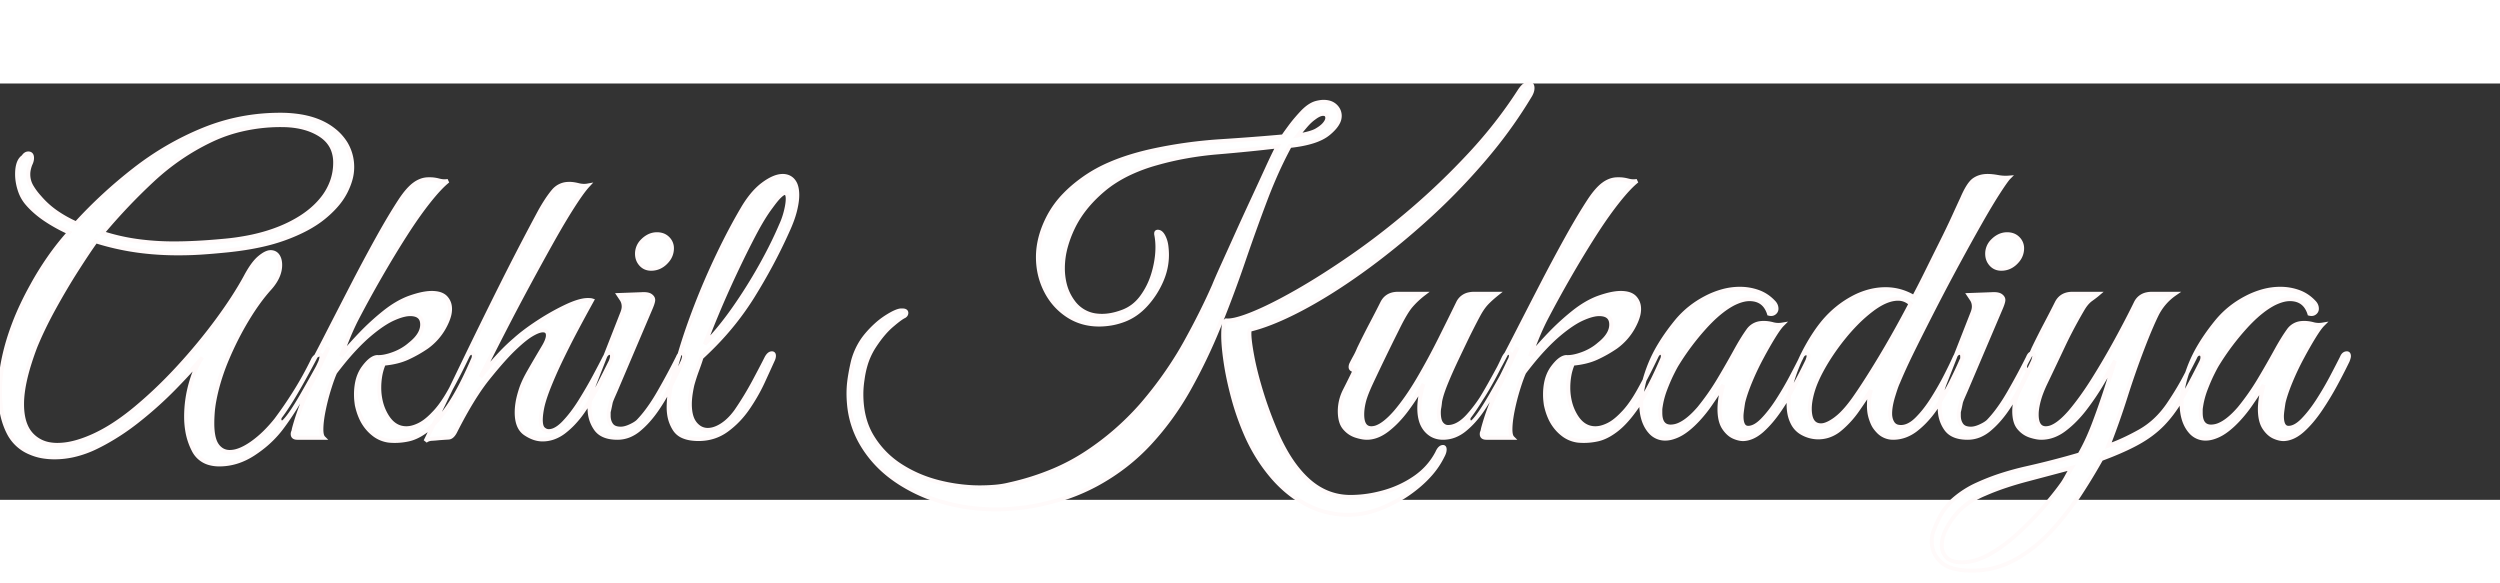 <svg width="300" height="70" viewBox="0 0 600.48 100" xmlns="http://www.w3.org/2000/svg"><rect x="0" y="0" width="600.48" height="100" fill="#333333" stroke="none"/><g id="svgGroup" stroke-linecap="round" fill-rule="evenodd" font-size="9pt" stroke="#fffafa00" stroke-width="0.25mm" fill="#ffffff" style="stroke:#fffafa00;stroke-width:0.25mm;fill:#ffffff"><path d="M 216.4 54.5 L 216.7 54.5 A 2.492 2.492 0 0 1 217.04 54.521 Q 217.418 54.574 217.579 54.756 A 0.5 0.5 0 0 1 217.7 55.1 Q 217.7 55.6 217.2 55.9 A 4.176 4.176 0 0 0 216.709 56.167 Q 215.92 56.657 214.584 57.781 A 50.985 50.985 0 0 0 214.15 58.15 Q 212.383 59.671 210.65 62.136 A 34.477 34.477 0 0 0 209.9 63.25 A 17.073 17.073 0 0 0 207.825 67.927 A 22.166 22.166 0 0 0 207.2 71 A 24.795 24.795 0 0 0 206.942 73.297 A 20.605 20.605 0 0 0 206.9 74.6 Q 206.9 80.6 209.5 84.85 Q 212.1 89.1 216.3 91.8 Q 220.5 94.5 225.5 95.75 A 41.12 41.12 0 0 0 233.493 96.956 A 37.336 37.336 0 0 0 235.3 97 Q 237.2 97 239 96.85 Q 240.8 96.7 242.4 96.3 A 61.314 61.314 0 0 0 253.071 92.932 A 49.101 49.101 0 0 0 261.15 88.6 A 65.12 65.12 0 0 0 273.981 77.469 A 60.879 60.879 0 0 0 274.9 76.4 A 91.761 91.761 0 0 0 283.17 64.924 A 82.254 82.254 0 0 0 284.75 62.2 Q 288.8 54.9 291.6 48.5 Q 292.2 47 293.65 43.8 A 4143.323 4143.323 0 0 0 294.995 40.828 Q 295.681 39.312 296.438 37.636 A 6969.322 6969.322 0 0 0 296.95 36.5 Q 298.8 32.4 300.75 28.2 Q 302.7 24 304.3 20.5 Q 305.619 17.615 306.53 15.818 A 52.58 52.58 0 0 1 306.9 15.1 Q 300.2 15.9 292.45 16.55 Q 284.7 17.2 277.7 19.2 A 40.911 40.911 0 0 0 271.421 21.508 Q 267.734 23.238 264.95 25.6 Q 260 29.8 257.65 34.8 A 26.989 26.989 0 0 0 256.044 39.08 A 19.556 19.556 0 0 0 255.3 44.3 A 15.863 15.863 0 0 0 255.745 48.15 A 11.885 11.885 0 0 0 257.8 52.5 A 8.003 8.003 0 0 0 263.63 55.749 A 10.851 10.851 0 0 0 264.7 55.8 Q 266.9 55.8 269.4 54.9 Q 272.3 53.9 274.2 51.35 A 17.999 17.999 0 0 0 276.928 45.954 A 20.463 20.463 0 0 0 277.05 45.55 A 23.884 23.884 0 0 0 277.864 41.61 A 19.978 19.978 0 0 0 278 39.3 Q 278 37.7 277.7 36.2 L 277.7 36 A 0.576 0.576 0 0 1 277.72 35.842 Q 277.771 35.664 277.952 35.617 A 0.589 0.589 0 0 1 278.1 35.6 A 1.114 1.114 0 0 1 278.806 35.864 Q 279.158 36.144 279.46 36.722 A 4.85 4.85 0 0 1 279.5 36.8 Q 280 37.8 280.15 38.95 Q 280.3 40.1 280.3 41.2 A 15.266 15.266 0 0 1 279.228 46.762 A 17.788 17.788 0 0 1 278.9 47.55 Q 277.5 50.7 275.2 53.2 Q 272.9 55.7 270 56.8 A 17.671 17.671 0 0 1 267.943 57.437 A 14.858 14.858 0 0 1 266.9 57.65 A 18.122 18.122 0 0 1 264.617 57.888 A 16.061 16.061 0 0 1 264 57.9 Q 259.7 57.9 256.35 55.65 Q 253 53.4 251.15 49.7 Q 249.3 46 249.3 41.7 Q 249.3 36.8 252 31.75 A 22.602 22.602 0 0 1 255.731 26.71 Q 257.577 24.801 259.997 23.048 A 39.588 39.588 0 0 1 260.7 22.55 A 34.301 34.301 0 0 1 266.647 19.305 Q 269.618 18.024 273.161 17.037 A 67.635 67.635 0 0 1 276.5 16.2 Q 284.7 14.4 293.2 13.85 A 691.833 691.833 0 0 0 300.255 13.359 Q 303.471 13.118 306.332 12.868 A 388.662 388.662 0 0 0 308.2 12.7 A 18.856 18.856 0 0 1 308.416 12.385 Q 308.873 11.728 309.85 10.4 A 34.423 34.423 0 0 1 311.569 8.256 A 41.894 41.894 0 0 1 312.75 6.95 A 11.495 11.495 0 0 1 313.878 5.895 Q 314.498 5.394 315.11 5.073 A 5.363 5.363 0 0 1 316 4.7 A 10.255 10.255 0 0 1 316.783 4.517 Q 317.167 4.444 317.506 4.417 A 4.87 4.87 0 0 1 317.9 4.4 A 5.232 5.232 0 0 1 319.097 4.529 A 3.508 3.508 0 0 1 320.75 5.4 Q 321.8 6.4 321.8 7.8 A 3.479 3.479 0 0 1 321.397 9.368 Q 320.836 10.485 319.495 11.672 A 15.026 15.026 0 0 1 319.05 12.05 Q 316.3 14.3 309.8 15 A 98.219 98.219 0 0 0 305.995 22.864 A 119.403 119.403 0 0 0 303.9 28.05 A 495.058 495.058 0 0 0 299.213 41.022 A 548.744 548.744 0 0 0 298.55 42.95 Q 295.9 50.7 292.75 58.45 Q 289.6 66.2 285.6 73.35 Q 281.6 80.5 276.15 86.4 Q 270.7 92.3 263.35 96.3 A 47.491 47.491 0 0 1 253.382 100.285 A 60.984 60.984 0 0 1 246.3 101.8 A 103.575 103.575 0 0 1 242.814 102.149 A 110.977 110.977 0 0 1 242.8 102.15 A 42.64 42.64 0 0 1 239.727 102.298 A 38.964 38.964 0 0 1 239.3 102.3 Q 232.5 102.3 226.15 100.45 A 38.113 38.113 0 0 1 216.36 96.082 A 35.397 35.397 0 0 1 214.75 95 Q 209.7 91.4 206.75 86.2 A 22.77 22.77 0 0 1 203.904 76.826 A 27.892 27.892 0 0 1 203.8 74.4 A 23.833 23.833 0 0 1 203.969 71.616 A 27.422 27.422 0 0 1 204.1 70.65 Q 204.4 68.7 204.9 66.6 A 16.739 16.739 0 0 1 206.983 61.916 A 15.367 15.367 0 0 1 208.15 60.35 A 25.035 25.035 0 0 1 210.401 58.008 A 18.585 18.585 0 0 1 212.8 56.15 Q 215.2 54.6 216.4 54.5 Z M 50.26 91.18 A 8.706 8.706 0 0 0 52.7 91.5 Q 57 91.5 60.95 88.9 A 30.228 30.228 0 0 0 62.671 87.681 A 25.528 25.528 0 0 0 67.5 82.9 A 58.202 58.202 0 0 0 68.502 81.54 A 67.194 67.194 0 0 0 71.2 77.45 A 130.119 130.119 0 0 0 72.081 75.985 A 114.739 114.739 0 0 0 74.5 71.7 Q 76 68.9 76.9 66.9 Q 77.117 66.322 77.177 65.953 A 1.59 1.59 0 0 0 77.2 65.7 A 1.292 1.292 0 0 0 77.197 65.617 Q 77.173 65.237 76.916 65.137 A 0.589 0.589 0 0 0 76.7 65.1 A 0.36 0.36 0 0 0 76.618 65.111 Q 76.403 65.162 75.95 65.45 A 2.035 2.035 0 0 0 75.422 65.94 A 2.63 2.63 0 0 0 75.1 66.5 Q 73.2 70.4 70.95 74 A 105.658 105.658 0 0 1 70.668 74.449 A 96.535 96.535 0 0 1 66.3 80.8 A 33.525 33.525 0 0 1 63.631 83.774 A 24.66 24.66 0 0 1 60.5 86.4 Q 58.648 87.696 57.064 88.192 A 6.243 6.243 0 0 1 55.2 88.5 Q 54.068 88.5 53.202 87.932 A 4.017 4.017 0 0 1 52.15 86.9 A 4.107 4.107 0 0 1 51.816 86.343 Q 51.257 85.229 51.081 83.418 A 18.858 18.858 0 0 1 51 81.6 Q 51 80.5 51.1 79.1 Q 51.2 77.7 51.5 76.1 A 43.54 43.54 0 0 1 52.18 73.081 A 50.792 50.792 0 0 1 54.5 66.3 Q 56.6 61.3 59.3 56.8 A 66.918 66.918 0 0 1 59.643 56.235 Q 60.846 54.275 62.068 52.591 A 40.921 40.921 0 0 1 64.8 49.2 A 13.983 13.983 0 0 0 65.352 48.544 Q 67.3 46.072 67.3 43.6 A 6.064 6.064 0 0 0 67.29 43.254 Q 67.224 42.092 66.7 41.35 A 1.916 1.916 0 0 0 65.769 40.625 A 2.267 2.267 0 0 0 65 40.5 Q 64.175 40.5 63.069 41.26 A 9.807 9.807 0 0 0 62.3 41.85 Q 61.175 42.799 60.001 44.663 A 27.215 27.215 0 0 0 59 46.4 Q 56.4 51.2 52.2 56.9 Q 48 62.6 42.95 68.1 A 117.289 117.289 0 0 1 41.047 70.124 A 103.672 103.672 0 0 1 32.6 78 A 65.008 65.008 0 0 1 31.549 78.855 Q 29.28 80.66 27.096 82.054 A 37.294 37.294 0 0 1 22.45 84.6 Q 19.646 85.872 17.193 86.409 A 15.899 15.899 0 0 1 13.8 86.8 A 10.866 10.866 0 0 1 12.115 86.674 A 7.621 7.621 0 0 1 7.6 84.35 A 7.315 7.315 0 0 1 6.279 82.351 Q 5.3 80.197 5.3 77 Q 5.3 74.3 6.1 70.85 Q 6.525 69.017 7.176 66.973 A 71.793 71.793 0 0 1 8.5 63.2 A 78.387 78.387 0 0 1 10.247 59.255 A 100.143 100.143 0 0 1 13 53.9 Q 15.7 49 18.45 44.7 Q 21.2 40.4 23 37.9 Q 27.8 39.4 32.65 40.1 Q 37.5 40.8 42.7 40.8 A 97.357 97.357 0 0 0 44.751 40.779 A 80 80 0 0 0 47.95 40.65 A 112.554 112.554 0 0 0 48.278 40.63 Q 50.606 40.48 53.5 40.2 A 87.824 87.824 0 0 0 57.277 39.777 Q 60.308 39.369 62.945 38.774 A 44.262 44.262 0 0 0 68.25 37.25 Q 74.2 35.1 77.8 32.15 A 28.664 28.664 0 0 0 78.721 31.363 Q 80.05 30.177 81.061 28.959 A 15.707 15.707 0 0 0 83 26.05 Q 83.813 24.451 84.212 22.967 A 10.622 10.622 0 0 0 84.6 20.2 A 11 11 0 0 0 83.063 14.41 A 12.241 12.241 0 0 0 80 11.05 Q 76.909 8.665 72.239 7.882 A 29.928 29.928 0 0 0 67.3 7.5 Q 57.6 7.5 48.8 11.1 Q 40 14.7 32.35 20.65 Q 24.7 26.6 18.3 33.6 A 29.201 29.201 0 0 1 13.824 31.14 A 20.972 20.972 0 0 1 9.5 27.3 Q 8.4 26.1 7.6 24.75 Q 6.8 23.4 6.8 21.8 A 4.935 4.935 0 0 1 6.802 21.645 Q 6.82 21.096 6.958 20.499 A 8.283 8.283 0 0 1 7.3 19.4 A 4.969 4.969 0 0 0 7.348 19.301 Q 7.507 18.966 7.594 18.649 A 2.825 2.825 0 0 0 7.7 17.9 Q 7.7 17.074 7.192 16.868 A 1.04 1.04 0 0 0 6.8 16.8 Q 6.1 16.8 5.6 17.6 A 2.5 2.5 0 0 0 5.131 18.006 Q 4.1 19.147 4.1 21.8 A 11.174 11.174 0 0 0 4.171 23.05 A 12.933 12.933 0 0 0 4.7 25.5 A 10.691 10.691 0 0 0 4.86 25.969 A 9.162 9.162 0 0 0 6.5 28.8 A 19.437 19.437 0 0 0 8.028 30.387 A 23.398 23.398 0 0 0 10.9 32.65 A 35.314 35.314 0 0 0 12.061 33.399 A 39.791 39.791 0 0 0 16.6 35.8 Q 14 38.7 11.75 41.95 Q 9.5 45.2 7.7 48.5 A 75.545 75.545 0 0 0 5.306 53.146 A 61.817 61.817 0 0 0 1.95 61.85 Q 0 68.4 0 74.1 A 31.567 31.567 0 0 0 0.007 74.748 Q 0.053 76.997 0.422 78.968 A 18.248 18.248 0 0 0 1.8 83.35 A 13.014 13.014 0 0 0 1.973 83.706 A 10.078 10.078 0 0 0 7.3 88.7 Q 8.7 89.3 10.15 89.55 Q 11.6 89.8 13.1 89.8 A 20.764 20.764 0 0 0 17.809 89.251 A 25.198 25.198 0 0 0 23.2 87.3 A 50.444 50.444 0 0 0 25.102 86.317 A 56.035 56.035 0 0 0 33.1 81 A 101.067 101.067 0 0 0 34.288 80.046 A 91.202 91.202 0 0 0 41.9 73.1 Q 44.4 70.538 46.392 68.327 A 103.412 103.412 0 0 0 48.6 65.8 A 11.734 11.734 0 0 0 47.576 67.426 Q 46.614 69.244 45.85 71.9 Q 44.7 75.9 44.7 80 A 20.562 20.562 0 0 0 44.953 83.289 A 15.615 15.615 0 0 0 46.5 88.05 A 5.997 5.997 0 0 0 50.26 91.18 Z M 497.8 50.5 L 504 50.5 A 18.479 18.479 0 0 1 503.426 50.971 Q 502.906 51.381 502.25 51.85 Q 501.385 52.468 500.621 53.596 A 10.92 10.92 0 0 0 500.3 54.1 A 118.699 118.699 0 0 0 497.198 59.714 A 98.021 98.021 0 0 0 495.6 62.95 Q 493.6 67.2 491.3 72 A 29.965 29.965 0 0 0 490.452 73.936 Q 489.981 75.131 489.7 76.2 A 18.121 18.121 0 0 0 489.395 77.555 Q 489.2 78.625 489.2 79.5 Q 489.2 82.8 491.4 82.8 A 3.909 3.909 0 0 0 492.998 82.419 Q 494.348 81.813 495.946 80.239 A 24.145 24.145 0 0 0 497.2 78.9 Q 500 75.6 502.85 71.05 Q 505.7 66.5 508.35 61.65 Q 511 56.8 513 52.7 A 3.731 3.731 0 0 1 515.643 50.629 A 5.769 5.769 0 0 1 516.9 50.5 L 522.4 50.5 Q 519.5 52.5 517.95 55.7 A 69.574 69.574 0 0 0 516.791 58.233 Q 516.254 59.465 515.681 60.882 A 155.004 155.004 0 0 0 514.5 63.9 Q 512.4 69.4 510.55 75.25 Q 508.7 81.1 506.4 87 Q 509.104 86.099 512.378 84.392 A 65.418 65.418 0 0 0 513.85 83.6 Q 518 81.3 520.9 77 A 74.635 74.635 0 0 0 523.402 73.051 A 60.137 60.137 0 0 0 524.85 70.45 Q 526.369 67.549 527.083 66.133 A 84.633 84.633 0 0 0 527.2 65.9 Q 527.6 64.9 528.3 64.9 Q 529 64.9 529 65.8 A 1.97 1.97 0 0 1 528.934 66.291 Q 528.859 66.581 528.7 66.9 A 231.374 231.374 0 0 1 526.827 70.568 Q 525.892 72.358 525.041 73.896 A 111.084 111.084 0 0 1 524.05 75.65 A 34.719 34.719 0 0 1 521.617 79.328 A 27.807 27.807 0 0 1 519.55 81.75 Q 517.1 84.3 513.6 86.25 Q 510.954 87.724 507.223 89.227 A 96.27 96.27 0 0 1 504.7 90.2 A 137.31 137.31 0 0 1 501.446 95.712 A 164.655 164.655 0 0 1 499.25 99.15 Q 496.2 103.8 492.35 107.85 Q 488.5 111.9 483.85 114.45 A 20.89 20.89 0 0 1 473.949 116.998 A 24.405 24.405 0 0 1 473.6 117 A 20.856 20.856 0 0 1 471.049 116.856 Q 468.308 116.517 466.73 115.383 A 5.371 5.371 0 0 1 466.2 114.95 Q 464 112.9 464 110.1 Q 464 108.6 464.4 107.5 A 20.945 20.945 0 0 1 464.689 106.754 Q 465.05 105.869 465.6 104.7 Q 467 101.8 469.5 99.7 Q 472 97.6 474.9 96.3 A 53.089 53.089 0 0 1 481.209 93.885 A 69.075 69.075 0 0 1 486.75 92.4 A 207.852 207.852 0 0 0 496.416 89.981 A 187.281 187.281 0 0 0 499.5 89.1 A 45.839 45.839 0 0 0 501.529 85.117 A 59.727 59.727 0 0 0 503 81.55 A 180.091 180.091 0 0 0 505.57 74.266 A 163.18 163.18 0 0 0 505.9 73.25 A 956.938 956.938 0 0 0 506.519 71.316 Q 507.4 68.55 508 66.6 Q 507.175 68.113 506.043 70.074 A 288.876 288.876 0 0 1 504.95 71.95 Q 503.1 75.1 500.8 78.1 A 28.289 28.289 0 0 1 497.945 81.31 A 23.314 23.314 0 0 1 495.85 83.1 A 10.487 10.487 0 0 1 493.397 84.502 A 8.346 8.346 0 0 1 490.3 85.1 A 6.097 6.097 0 0 1 489.412 85.03 Q 488.966 84.964 488.464 84.836 A 13.531 13.531 0 0 1 487.65 84.6 A 5.773 5.773 0 0 1 485.253 83.084 A 7.056 7.056 0 0 1 484.95 82.75 A 4.242 4.242 0 0 1 484.184 81.371 Q 483.968 80.747 483.874 79.98 A 10.473 10.473 0 0 1 483.8 78.7 A 10.947 10.947 0 0 1 484.973 73.803 A 12.71 12.71 0 0 1 485.05 73.65 Q 486.3 71.2 487.4 68.9 A 1.048 1.048 0 0 1 487.108 68.856 Q 486.936 68.806 486.75 68.7 Q 486.4 68.5 486.4 68.1 A 1.703 1.703 0 0 1 486.517 67.488 A 2.091 2.091 0 0 1 486.6 67.3 Q 487 66.5 487.5 65.6 Q 488 64.7 488.4 63.7 Q 489.9 60.6 491.4 57.75 A 345.039 345.039 0 0 0 492.636 55.381 Q 493.195 54.299 493.683 53.332 A 192.341 192.341 0 0 0 494 52.7 Q 494.931 50.839 497.006 50.552 A 5.802 5.802 0 0 1 497.8 50.5 Z M 77.7 85.1 L 71.4 85.1 Q 70.414 85.1 70.312 84.377 A 1.265 1.265 0 0 1 70.3 84.2 A 1.494 1.494 0 0 1 70.314 83.989 Q 70.338 83.825 70.4 83.7 A 0.955 0.955 0 0 0 70.448 83.58 Q 70.517 83.377 70.585 82.986 A 10.47 10.47 0 0 0 70.6 82.9 Q 72 77.7 74.3 73.1 A 260.528 260.528 0 0 0 77.75 65.919 A 295.339 295.339 0 0 0 78.9 63.4 A 575.345 575.345 0 0 1 75.962 68.791 Q 74.605 71.247 73.364 73.427 A 330.083 330.083 0 0 1 72.55 74.85 Q 69.873 79.499 68.387 81.017 A 5.833 5.833 0 0 1 68.2 81.2 A 0.675 0.675 0 0 1 67.719 81.4 A 0.886 0.886 0 0 1 67.7 81.4 A 0.489 0.489 0 0 1 67.277 81.177 Q 67.219 81.094 67.177 80.98 A 1.291 1.291 0 0 1 67.15 80.9 A 0.945 0.945 0 0 1 67.109 80.627 Q 67.109 80.264 67.4 79.9 Q 69.5 77.1 72.25 72.2 Q 75 67.3 78.1 61.25 Q 81.2 55.2 84.4 49 Q 87.6 42.8 90.65 37.3 Q 92.985 33.089 94.998 29.875 A 99.242 99.242 0 0 1 96.2 28 Q 97.958 25.364 99.525 24.205 A 6.933 6.933 0 0 1 99.6 24.15 A 6.513 6.513 0 0 1 101.058 23.349 A 5.089 5.089 0 0 1 102.9 23 L 103.4 23 A 6.492 6.492 0 0 1 104.235 23.058 Q 104.803 23.131 105.45 23.3 A 5.607 5.607 0 0 0 106.291 23.455 Q 106.975 23.525 107.6 23.4 Q 105.7 24.9 103 28.3 Q 100.68 31.222 98.138 35.104 A 132.718 132.718 0 0 0 97.3 36.4 Q 94.3 41.1 91.25 46.4 Q 88.2 51.7 85.5 56.9 A 60.532 60.532 0 0 0 83.827 60.553 A 66.375 66.375 0 0 0 83.6 61.1 Q 82.7 63.3 81.9 65.5 A 75.305 75.305 0 0 1 84.605 62.342 A 94.466 94.466 0 0 1 86.7 60.1 Q 89.4 57.3 92.35 54.95 Q 95.3 52.6 98.2 51.5 A 26.906 26.906 0 0 1 100.155 50.867 Q 102.188 50.3 103.7 50.3 A 7.638 7.638 0 0 1 104.895 50.387 Q 106.295 50.61 107.05 51.4 A 3.758 3.758 0 0 1 108.073 53.671 A 5.073 5.073 0 0 1 108.1 54.2 A 6.114 6.114 0 0 1 107.898 55.697 Q 107.549 57.073 106.6 58.75 A 14.332 14.332 0 0 1 102.661 63.181 A 16.428 16.428 0 0 1 102.5 63.3 Q 100.3 64.8 97.9 65.9 Q 95.5 67 92.2 67.3 Q 91.6 68.7 91.35 70.15 Q 91.1 71.6 91.1 73 A 14.304 14.304 0 0 0 91.579 76.77 A 11.863 11.863 0 0 0 92.9 79.85 Q 94.7 82.8 97.6 82.8 A 5.729 5.729 0 0 0 99.015 82.613 Q 99.799 82.413 100.65 82 A 8.994 8.994 0 0 0 102.015 81.169 Q 103.031 80.428 104.1 79.3 Q 105.553 77.847 107.033 75.497 A 39.495 39.495 0 0 0 108.15 73.6 Q 110.2 69.9 112.3 65.5 A 2.755 2.755 0 0 1 112.486 65.179 Q 112.723 64.832 112.991 64.737 A 0.617 0.617 0 0 1 113.2 64.7 A 0.63 0.63 0 0 1 113.476 64.757 Q 113.8 64.913 113.8 65.5 A 1.396 1.396 0 0 1 113.765 65.799 Q 113.697 66.106 113.5 66.5 Q 111.552 71.002 109.716 74.262 A 43.53 43.53 0 0 1 107.95 77.15 A 39.18 39.18 0 0 1 106.152 79.63 Q 105.252 80.767 104.376 81.661 A 16.732 16.732 0 0 1 102.85 83.05 A 15.698 15.698 0 0 1 101.034 84.309 Q 99.982 84.927 98.959 85.265 A 8.479 8.479 0 0 1 98.1 85.5 A 15.427 15.427 0 0 1 94.814 85.857 A 15.164 15.164 0 0 1 93.5 85.8 A 7.399 7.399 0 0 1 89.688 84.198 A 9.938 9.938 0 0 1 88.65 83.25 A 10.524 10.524 0 0 1 86.658 80.229 Q 86.088 78.948 85.745 77.407 A 18.149 18.149 0 0 1 85.7 77.2 A 30.477 30.477 0 0 1 85.622 76.616 Q 85.589 76.349 85.565 76.108 A 17.851 17.851 0 0 1 85.55 75.95 A 11.515 11.515 0 0 1 85.514 75.402 Q 85.502 75.113 85.5 74.793 A 19.192 19.192 0 0 1 85.5 74.7 A 14.494 14.494 0 0 1 85.732 72.025 Q 86.147 69.82 87.3 68.25 A 12.557 12.557 0 0 1 88.127 67.231 Q 89.452 65.777 90.6 65.7 A 5.525 5.525 0 0 0 90.945 65.711 Q 92.033 65.711 93.416 65.309 A 15.963 15.963 0 0 0 94.5 64.95 A 12.956 12.956 0 0 0 97.555 63.351 A 11.719 11.719 0 0 0 98.5 62.6 A 11.464 11.464 0 0 0 99.836 61.371 Q 101.4 59.663 101.4 57.9 Q 101.4 55.4 98.5 55.4 A 6.148 6.148 0 0 0 97.307 55.529 Q 96.145 55.76 94.663 56.406 A 21.359 21.359 0 0 0 94.45 56.5 A 16.119 16.119 0 0 0 92.677 57.446 Q 91.789 57.987 90.819 58.701 A 39.055 39.055 0 0 0 88.8 60.3 Q 85.523 63.086 82.044 67.416 A 82.376 82.376 0 0 0 80.5 69.4 Q 79.9 70.7 79.1 73.25 Q 78.3 75.8 77.75 78.5 A 33.198 33.198 0 0 0 77.416 80.408 Q 77.288 81.3 77.236 82.082 A 15.373 15.373 0 0 0 77.2 83.1 A 7.062 7.062 0 0 0 77.227 83.748 Q 77.317 84.717 77.7 85.1 Z M 363.3 85.1 L 357 85.1 Q 356.014 85.1 355.912 84.377 A 1.265 1.265 0 0 1 355.9 84.2 A 1.494 1.494 0 0 1 355.914 83.989 Q 355.938 83.825 356 83.7 A 0.955 0.955 0 0 0 356.048 83.58 Q 356.117 83.377 356.185 82.986 A 10.47 10.47 0 0 0 356.2 82.9 Q 357.6 77.7 359.9 73.1 A 260.528 260.528 0 0 0 363.35 65.919 A 295.339 295.339 0 0 0 364.5 63.4 A 575.345 575.345 0 0 1 361.562 68.791 Q 360.205 71.247 358.964 73.427 A 330.083 330.083 0 0 1 358.15 74.85 Q 355.473 79.499 353.987 81.017 A 5.833 5.833 0 0 1 353.8 81.2 A 0.675 0.675 0 0 1 353.319 81.4 A 0.886 0.886 0 0 1 353.3 81.4 A 0.489 0.489 0 0 1 352.877 81.177 Q 352.819 81.094 352.777 80.98 A 1.291 1.291 0 0 1 352.75 80.9 A 0.945 0.945 0 0 1 352.709 80.627 Q 352.709 80.264 353 79.9 Q 355.1 77.1 357.85 72.2 Q 360.6 67.3 363.7 61.25 Q 366.8 55.2 370 49 Q 373.2 42.8 376.25 37.3 Q 378.585 33.089 380.598 29.875 A 99.242 99.242 0 0 1 381.8 28 Q 383.558 25.364 385.125 24.205 A 6.933 6.933 0 0 1 385.2 24.15 A 6.513 6.513 0 0 1 386.658 23.349 A 5.089 5.089 0 0 1 388.5 23 L 389 23 A 6.492 6.492 0 0 1 389.835 23.058 Q 390.403 23.131 391.05 23.3 A 5.607 5.607 0 0 0 391.891 23.455 Q 392.575 23.525 393.2 23.4 Q 391.3 24.9 388.6 28.3 Q 386.28 31.222 383.738 35.104 A 132.718 132.718 0 0 0 382.9 36.4 Q 379.9 41.1 376.85 46.4 Q 373.8 51.7 371.1 56.9 A 60.532 60.532 0 0 0 369.427 60.553 A 66.375 66.375 0 0 0 369.2 61.1 Q 368.3 63.3 367.5 65.5 A 75.305 75.305 0 0 1 370.205 62.342 A 94.466 94.466 0 0 1 372.3 60.1 Q 375 57.3 377.95 54.95 Q 380.9 52.6 383.8 51.5 A 26.906 26.906 0 0 1 385.755 50.867 Q 387.788 50.3 389.3 50.3 A 7.638 7.638 0 0 1 390.495 50.387 Q 391.895 50.61 392.65 51.4 A 3.758 3.758 0 0 1 393.673 53.671 A 5.073 5.073 0 0 1 393.7 54.2 A 6.114 6.114 0 0 1 393.498 55.697 Q 393.149 57.073 392.2 58.75 A 14.332 14.332 0 0 1 388.261 63.181 A 16.428 16.428 0 0 1 388.1 63.3 Q 385.9 64.8 383.5 65.9 Q 381.1 67 377.8 67.3 Q 377.2 68.7 376.95 70.15 Q 376.7 71.6 376.7 73 A 14.304 14.304 0 0 0 377.179 76.77 A 11.863 11.863 0 0 0 378.5 79.85 Q 380.3 82.8 383.2 82.8 A 5.729 5.729 0 0 0 384.615 82.613 Q 385.399 82.413 386.25 82 A 8.994 8.994 0 0 0 387.615 81.169 Q 388.631 80.428 389.7 79.3 Q 391.153 77.847 392.633 75.497 A 39.495 39.495 0 0 0 393.75 73.6 Q 395.8 69.9 397.9 65.5 A 2.755 2.755 0 0 1 398.086 65.179 Q 398.323 64.832 398.591 64.737 A 0.617 0.617 0 0 1 398.8 64.7 A 0.63 0.63 0 0 1 399.076 64.757 Q 399.4 64.913 399.4 65.5 A 1.396 1.396 0 0 1 399.365 65.799 Q 399.297 66.106 399.1 66.5 Q 397.152 71.002 395.316 74.262 A 43.53 43.53 0 0 1 393.55 77.15 A 39.18 39.18 0 0 1 391.752 79.63 Q 390.852 80.767 389.976 81.661 A 16.732 16.732 0 0 1 388.45 83.05 A 15.698 15.698 0 0 1 386.634 84.309 Q 385.582 84.927 384.559 85.265 A 8.479 8.479 0 0 1 383.7 85.5 A 15.427 15.427 0 0 1 380.414 85.857 A 15.164 15.164 0 0 1 379.1 85.8 A 7.399 7.399 0 0 1 375.288 84.198 A 9.938 9.938 0 0 1 374.25 83.25 A 10.524 10.524 0 0 1 372.258 80.229 Q 371.688 78.948 371.345 77.407 A 18.149 18.149 0 0 1 371.3 77.2 A 30.477 30.477 0 0 1 371.222 76.616 Q 371.189 76.349 371.165 76.108 A 17.851 17.851 0 0 1 371.15 75.95 A 11.515 11.515 0 0 1 371.114 75.402 Q 371.102 75.113 371.1 74.793 A 19.192 19.192 0 0 1 371.1 74.7 A 14.494 14.494 0 0 1 371.332 72.025 Q 371.747 69.82 372.9 68.25 A 12.557 12.557 0 0 1 373.727 67.231 Q 375.052 65.777 376.2 65.7 A 5.525 5.525 0 0 0 376.545 65.711 Q 377.633 65.711 379.016 65.309 A 15.963 15.963 0 0 0 380.1 64.95 A 12.956 12.956 0 0 0 383.155 63.351 A 11.719 11.719 0 0 0 384.1 62.6 A 11.464 11.464 0 0 0 385.436 61.371 Q 387 59.663 387 57.9 Q 387 55.4 384.1 55.4 A 6.148 6.148 0 0 0 382.907 55.529 Q 381.745 55.76 380.263 56.406 A 21.359 21.359 0 0 0 380.05 56.5 A 16.119 16.119 0 0 0 378.277 57.446 Q 377.389 57.987 376.419 58.701 A 39.055 39.055 0 0 0 374.4 60.3 Q 371.123 63.086 367.644 67.416 A 82.376 82.376 0 0 0 366.1 69.4 Q 365.5 70.7 364.7 73.25 Q 363.9 75.8 363.35 78.5 A 33.198 33.198 0 0 0 363.016 80.408 Q 362.888 81.3 362.836 82.082 A 15.373 15.373 0 0 0 362.8 83.1 A 7.062 7.062 0 0 0 362.827 83.748 Q 362.917 84.717 363.3 85.1 Z M 323.9 103.6 Q 318.4 103.6 313.75 101.1 Q 309.1 98.6 305.5 94.35 Q 301.9 90.1 299.5 84.8 Q 297.5 80.3 296.25 75.7 A 84.521 84.521 0 0 1 295.049 70.715 A 66.017 66.017 0 0 1 294.4 67.1 Q 293.997 64.413 293.865 62.357 A 29.059 29.059 0 0 1 293.8 60.5 Q 293.8 58.017 294.222 57.22 A 0.764 0.764 0 0 1 294.5 56.9 A 3.773 3.773 0 0 0 294.839 56.92 Q 296.317 56.942 299.04 55.987 A 41.217 41.217 0 0 0 300.85 55.3 A 62.995 62.995 0 0 0 304.427 53.711 Q 306.016 52.949 307.772 52.022 A 134.315 134.315 0 0 0 311.45 50 Q 317.6 46.5 324.75 41.55 A 172.785 172.785 0 0 0 335.531 33.422 A 198.596 198.596 0 0 0 339.15 30.4 Q 346.4 24.2 353.1 17 Q 359.8 9.8 364.9 1.9 A 8.378 8.378 0 0 1 365.439 1.137 Q 366.349 0 367.2 0 A 1.04 1.04 0 0 1 367.592 0.068 Q 368.1 0.274 368.1 1.1 A 2.776 2.776 0 0 1 367.971 1.911 Q 367.864 2.26 367.67 2.634 A 6.142 6.142 0 0 1 367.4 3.1 A 110.475 110.475 0 0 1 358.412 15.869 A 125.105 125.105 0 0 1 356 18.75 Q 349.4 26.4 341.9 33.1 A 184.026 184.026 0 0 1 330.622 42.419 A 163.295 163.295 0 0 1 326.85 45.2 Q 319.3 50.6 312.45 54.2 Q 307.278 56.919 303.046 58.326 A 36.332 36.332 0 0 1 300.4 59.1 A 0.193 0.193 0 0 0 300.359 59.079 Q 300.123 58.993 300.102 59.913 A 8.283 8.283 0 0 0 300.1 60.1 Q 300.1 61.382 300.498 63.829 A 75.169 75.169 0 0 0 300.8 65.55 A 63.393 63.393 0 0 0 301.556 69.023 Q 302.134 71.378 302.95 74.05 Q 304.4 78.8 306.5 83.7 A 44.132 44.132 0 0 0 309.076 88.84 Q 310.616 91.446 312.377 93.444 A 23.027 23.027 0 0 0 314.15 95.25 Q 318.6 99.3 324.4 99.3 A 28.778 28.778 0 0 0 330.806 98.556 A 33.287 33.287 0 0 0 332.4 98.15 Q 336.5 97 339.9 94.65 Q 343.3 92.3 345.2 88.7 A 4.825 4.825 0 0 1 345.472 88.155 Q 345.975 87.3 346.6 87.3 A 0.366 0.366 0 0 1 346.81 87.358 Q 347 87.487 347 87.9 A 2.394 2.394 0 0 1 346.917 88.502 Q 346.797 88.966 346.5 89.5 A 19.659 19.659 0 0 1 343.693 93.718 A 25.841 25.841 0 0 1 341 96.4 Q 337.3 99.6 332.75 101.6 A 24.474 24.474 0 0 1 327.986 103.161 A 19.642 19.642 0 0 1 323.9 103.6 Z M 102.2 85.9 Q 106.4 77.3 110.95 67.85 Q 115.5 58.4 120.3 48.8 A 672.359 672.359 0 0 1 127.444 34.906 A 594.052 594.052 0 0 1 129.8 30.5 A 46.265 46.265 0 0 1 130.939 28.591 Q 131.502 27.701 132.034 26.969 A 19.24 19.24 0 0 1 132.95 25.8 A 4.735 4.735 0 0 1 136.422 24.111 A 6.468 6.468 0 0 1 136.8 24.1 A 6.611 6.611 0 0 1 137.581 24.15 Q 138.188 24.222 138.9 24.4 A 5.958 5.958 0 0 0 139.96 24.569 Q 140.595 24.61 141.2 24.5 A 14.859 14.859 0 0 0 140.491 25.331 Q 139.338 26.775 137.65 29.4 A 124.32 124.32 0 0 0 135.892 32.222 Q 134.369 34.738 132.65 37.8 Q 129.9 42.7 126.85 48.35 Q 123.8 54 120.85 59.75 Q 117.9 65.5 115.4 70.5 Q 117.4 67.9 119.5 65.6 Q 121.6 63.3 123.6 61.6 A 34.677 34.677 0 0 1 125.661 59.877 Q 126.777 59.011 128.091 58.11 A 64.809 64.809 0 0 1 129.15 57.4 A 58.12 58.12 0 0 1 134.594 54.221 A 51.932 51.932 0 0 1 135.85 53.6 Q 138.773 52.204 140.668 52.026 A 5.695 5.695 0 0 1 141.2 52 A 7.84 7.84 0 0 1 141.525 52.006 Q 141.837 52.019 142.04 52.059 A 1.3 1.3 0 0 1 142.2 52.1 L 141.1 54.1 Q 140.055 56.001 138.513 58.894 A 765.327 765.327 0 0 0 138.35 59.2 A 191.052 191.052 0 0 0 136.248 63.271 A 232.177 232.177 0 0 0 134.95 65.9 A 112.7 112.7 0 0 0 132.938 70.264 A 92.07 92.07 0 0 0 131.9 72.75 A 49.39 49.39 0 0 0 131.175 74.669 Q 130.522 76.525 130.238 77.906 A 14.24 14.24 0 0 0 130.2 78.1 A 21.691 21.691 0 0 0 130.023 79.186 Q 129.954 79.697 129.924 80.144 A 9.721 9.721 0 0 0 129.9 80.8 A 6.674 6.674 0 0 0 129.935 81.514 Q 130.045 82.533 130.5 82.95 Q 131.1 83.5 131.8 83.5 A 3.327 3.327 0 0 0 133.167 83.183 Q 134.167 82.734 135.258 81.648 A 12.936 12.936 0 0 0 135.5 81.4 Q 137.469 79.333 139.341 76.345 A 43.758 43.758 0 0 0 139.4 76.25 Q 141.3 73.2 142.85 70.3 A 372.323 372.323 0 0 0 143.578 68.931 Q 144.281 67.604 144.784 66.622 A 94.572 94.572 0 0 0 145.2 65.8 Q 145.624 65.022 146.049 64.794 A 0.737 0.737 0 0 1 146.4 64.7 A 0.63 0.63 0 0 1 146.676 64.757 Q 147 64.913 147 65.5 A 1.59 1.59 0 0 1 146.977 65.753 Q 146.917 66.122 146.7 66.7 A 903.157 903.157 0 0 1 145.359 69.371 Q 144.648 70.781 143.856 72.341 A 1472.891 1472.891 0 0 1 143.75 72.55 Q 142.1 75.8 140.05 78.75 A 24.123 24.123 0 0 1 137.622 81.732 A 19.337 19.337 0 0 1 135.55 83.6 A 9.361 9.361 0 0 1 133.094 84.995 A 7.914 7.914 0 0 1 130.3 85.5 A 6.349 6.349 0 0 1 128.018 85.057 Q 127.203 84.745 126.372 84.213 A 11.247 11.247 0 0 1 126.2 84.1 Q 124.1 82.7 124.1 79 Q 124.1 77.9 124.3 76.65 A 16.226 16.226 0 0 1 124.532 75.489 Q 124.719 74.7 125 73.8 A 16.766 16.766 0 0 1 125.663 71.998 Q 126.05 71.099 126.571 70.125 A 31.576 31.576 0 0 1 127 69.35 Q 128.4 66.9 130.6 63.2 A 12.164 12.164 0 0 0 131.061 62.346 Q 131.473 61.496 131.57 60.866 A 2.41 2.41 0 0 0 131.6 60.5 A 1.728 1.728 0 0 0 131.541 60.025 Q 131.388 59.493 130.844 59.351 A 1.768 1.768 0 0 0 130.4 59.3 Q 129.556 59.3 128.213 60.013 A 13.416 13.416 0 0 0 127.7 60.3 A 13.054 13.054 0 0 0 126.581 61.049 Q 125.53 61.824 124.224 63.025 A 50.606 50.606 0 0 0 123.4 63.8 A 43.151 43.151 0 0 0 121.72 65.515 Q 120.022 67.339 117.904 69.931 A 147.707 147.707 0 0 0 117.2 70.8 A 47.301 47.301 0 0 0 114.597 74.4 Q 112.056 78.253 109.3 83.7 A 4.683 4.683 0 0 1 108.964 84.241 Q 108.401 85.012 107.75 85.05 Q 106.9 85.1 105.5 85.2 Q 104.6 85.3 103.7 85.35 A 2.896 2.896 0 0 0 102.952 85.486 A 2.274 2.274 0 0 0 102.2 85.9 Z M 418.68 85.415 A 3.538 3.538 0 0 0 419 85.4 A 5.72 5.72 0 0 0 419.835 85.261 Q 420.822 85.021 421.798 84.426 A 10.307 10.307 0 0 0 423.35 83.25 Q 425.5 81.3 427.5 78.35 Q 429.5 75.4 431.2 72.25 A 185.99 185.99 0 0 0 431.668 71.377 Q 433.069 68.749 434.1 66.6 A 12.457 12.457 0 0 0 434.159 66.439 Q 434.337 65.944 434.384 65.668 A 1.034 1.034 0 0 0 434.4 65.5 Q 434.4 64.8 433.9 64.8 A 1.061 1.061 0 0 0 433.278 64.991 Q 432.925 65.237 432.7 65.8 Q 431.8 67.6 430.3 70.45 Q 428.8 73.3 427 76.1 A 41.04 41.04 0 0 1 426.771 76.452 Q 425.083 79.021 423.35 80.8 A 11.873 11.873 0 0 1 423.211 80.94 Q 421.44 82.7 419.9 82.7 Q 418.3 82.7 418.3 79.9 A 5.026 5.026 0 0 1 418.309 79.618 Q 418.337 79.13 418.45 78.3 A 116.096 116.096 0 0 1 418.518 77.812 Q 418.589 77.305 418.647 76.931 A 30.145 30.145 0 0 1 418.7 76.6 A 22.112 22.112 0 0 1 418.999 75.482 Q 419.251 74.628 419.598 73.663 A 47.962 47.962 0 0 1 420.4 71.6 Q 421.6 68.7 423.1 65.9 Q 424.6 63.1 425.95 60.9 A 40.561 40.561 0 0 1 426.581 59.902 Q 427.497 58.503 428.1 57.9 Q 426.9 58.1 425.8 57.8 Q 424.7 57.5 423.6 57.5 A 5.83 5.83 0 0 0 422.947 57.536 A 4.174 4.174 0 0 0 419.9 59.3 A 30.82 30.82 0 0 0 419.28 60.193 Q 418.754 60.979 418.197 61.902 A 61.644 61.644 0 0 0 417.1 63.8 A 258.465 258.465 0 0 1 415.735 66.251 A 218.815 218.815 0 0 1 412.8 71.3 Q 410.7 74.8 408.1 78 A 25.68 25.68 0 0 1 407.007 79.192 Q 405.128 81.109 403.457 81.88 A 5.142 5.142 0 0 1 401.3 82.4 A 3.501 3.501 0 0 1 401.041 82.391 Q 398.8 82.224 398.8 79.1 L 398.8 78.35 A 1.295 1.295 0 0 1 398.8 78.342 Q 398.802 78.09 398.9 77.5 A 17.793 17.793 0 0 1 399.138 76.233 A 20.776 20.776 0 0 1 400 73.4 A 48.058 48.058 0 0 1 400.71 71.639 A 37.407 37.407 0 0 1 401.65 69.6 A 75.383 75.383 0 0 1 401.772 69.357 Q 402.331 68.248 402.68 67.655 A 7.503 7.503 0 0 1 402.9 67.3 A 55.511 55.511 0 0 1 403.415 66.478 A 60.452 60.452 0 0 1 409.25 58.8 A 39.977 39.977 0 0 1 410.863 57.088 Q 412.197 55.757 413.496 54.742 A 19.114 19.114 0 0 1 416.3 52.9 Q 417.606 52.247 418.736 51.982 A 6.412 6.412 0 0 1 420.2 51.8 Q 422.766 51.8 424.062 53.579 A 5.909 5.909 0 0 1 424.9 55.3 A 2.381 2.381 0 0 0 425.127 55.346 Q 425.773 55.442 426.2 55.1 A 1.638 1.638 0 0 0 426.303 55.01 A 1.208 1.208 0 0 0 426.7 54.1 Q 426.7 53.2 426 52.5 Q 424.4 50.8 422.3 50.05 Q 420.2 49.3 417.9 49.3 A 15.8 15.8 0 0 0 413.799 49.855 A 20.14 20.14 0 0 0 409.75 51.45 Q 405.6 53.6 402.7 57.1 A 57.715 57.715 0 0 0 401.828 58.192 Q 399.993 60.549 398.624 62.831 A 32.715 32.715 0 0 0 396.2 67.7 A 37.783 37.783 0 0 0 395.563 69.446 Q 394.213 73.46 394.2 76.738 A 16.061 16.061 0 0 0 394.2 76.8 Q 394.2 80.6 395.8 82.95 A 6.732 6.732 0 0 0 396.331 83.635 A 4.712 4.712 0 0 0 400 85.3 Q 401.4 85.3 403.1 84.5 A 9.666 9.666 0 0 0 403.908 84.07 Q 405.245 83.278 406.7 81.9 A 28.247 28.247 0 0 0 407.914 80.668 A 32.422 32.422 0 0 0 410.8 77.05 Q 412.225 74.988 413.256 73.403 A 87.33 87.33 0 0 0 413.9 72.4 A 35.301 35.301 0 0 0 413.501 74.062 Q 413.252 75.23 413.127 76.26 A 16.134 16.134 0 0 0 413 78.2 A 13.428 13.428 0 0 0 413.071 79.619 Q 413.273 81.516 414.05 82.7 A 8.587 8.587 0 0 0 414.107 82.786 Q 415.138 84.316 416.5 84.9 A 8.256 8.256 0 0 0 416.844 85.039 Q 417.842 85.415 418.68 85.415 Z M 548.48 85.415 A 3.538 3.538 0 0 0 548.8 85.4 A 5.72 5.72 0 0 0 549.635 85.261 Q 550.622 85.021 551.598 84.426 A 10.307 10.307 0 0 0 553.15 83.25 Q 555.3 81.3 557.3 78.35 Q 559.3 75.4 561 72.25 A 185.99 185.99 0 0 0 561.468 71.377 Q 562.869 68.749 563.9 66.6 A 12.457 12.457 0 0 0 563.959 66.439 Q 564.137 65.944 564.184 65.668 A 1.034 1.034 0 0 0 564.2 65.5 Q 564.2 64.8 563.7 64.8 A 1.061 1.061 0 0 0 563.078 64.991 Q 562.725 65.237 562.5 65.8 Q 561.6 67.6 560.1 70.45 Q 558.6 73.3 556.8 76.1 A 41.04 41.04 0 0 1 556.571 76.452 Q 554.883 79.021 553.15 80.8 A 11.873 11.873 0 0 1 553.011 80.94 Q 551.24 82.7 549.7 82.7 Q 548.1 82.7 548.1 79.9 A 5.026 5.026 0 0 1 548.109 79.618 Q 548.137 79.13 548.25 78.3 A 116.096 116.096 0 0 1 548.318 77.812 Q 548.389 77.305 548.447 76.931 A 30.145 30.145 0 0 1 548.5 76.6 A 22.112 22.112 0 0 1 548.799 75.482 Q 549.051 74.628 549.398 73.663 A 47.962 47.962 0 0 1 550.2 71.6 Q 551.4 68.7 552.9 65.9 Q 554.4 63.1 555.75 60.9 A 40.561 40.561 0 0 1 556.381 59.902 Q 557.297 58.503 557.9 57.9 Q 556.7 58.1 555.6 57.8 Q 554.5 57.5 553.4 57.5 A 5.83 5.83 0 0 0 552.747 57.536 A 4.174 4.174 0 0 0 549.7 59.3 A 30.82 30.82 0 0 0 549.08 60.193 Q 548.554 60.979 547.997 61.902 A 61.644 61.644 0 0 0 546.9 63.8 A 258.465 258.465 0 0 1 545.535 66.251 A 218.815 218.815 0 0 1 542.6 71.3 Q 540.5 74.8 537.9 78 A 25.68 25.68 0 0 1 536.807 79.192 Q 534.928 81.109 533.257 81.88 A 5.142 5.142 0 0 1 531.1 82.4 A 3.501 3.501 0 0 1 530.841 82.391 Q 528.6 82.224 528.6 79.1 L 528.6 78.35 A 1.295 1.295 0 0 1 528.6 78.342 Q 528.602 78.09 528.7 77.5 A 17.793 17.793 0 0 1 528.938 76.233 A 20.776 20.776 0 0 1 529.8 73.4 A 48.058 48.058 0 0 1 530.51 71.639 A 37.407 37.407 0 0 1 531.45 69.6 A 75.383 75.383 0 0 1 531.572 69.357 Q 532.131 68.248 532.48 67.655 A 7.503 7.503 0 0 1 532.7 67.3 A 55.511 55.511 0 0 1 533.215 66.478 A 60.452 60.452 0 0 1 539.05 58.8 A 39.977 39.977 0 0 1 540.663 57.088 Q 541.997 55.757 543.296 54.742 A 19.114 19.114 0 0 1 546.1 52.9 Q 547.406 52.247 548.536 51.982 A 6.412 6.412 0 0 1 550 51.8 Q 552.566 51.8 553.862 53.579 A 5.909 5.909 0 0 1 554.7 55.3 A 2.381 2.381 0 0 0 554.927 55.346 Q 555.573 55.442 556 55.1 A 1.638 1.638 0 0 0 556.103 55.01 A 1.208 1.208 0 0 0 556.5 54.1 Q 556.5 53.2 555.8 52.5 Q 554.2 50.8 552.1 50.05 Q 550 49.3 547.7 49.3 A 15.8 15.8 0 0 0 543.599 49.855 A 20.14 20.14 0 0 0 539.55 51.45 Q 535.4 53.6 532.5 57.1 A 57.715 57.715 0 0 0 531.628 58.192 Q 529.793 60.549 528.424 62.831 A 32.715 32.715 0 0 0 526 67.7 A 37.783 37.783 0 0 0 525.363 69.446 Q 524.013 73.46 524 76.738 A 16.061 16.061 0 0 0 524 76.8 Q 524 80.6 525.6 82.95 A 6.732 6.732 0 0 0 526.131 83.635 A 4.712 4.712 0 0 0 529.8 85.3 Q 531.2 85.3 532.9 84.5 A 9.666 9.666 0 0 0 533.708 84.07 Q 535.045 83.278 536.5 81.9 A 28.247 28.247 0 0 0 537.714 80.668 A 32.422 32.422 0 0 0 540.6 77.05 Q 542.025 74.988 543.056 73.403 A 87.33 87.33 0 0 0 543.7 72.4 A 35.301 35.301 0 0 0 543.301 74.062 Q 543.052 75.23 542.927 76.26 A 16.134 16.134 0 0 0 542.8 78.2 A 13.428 13.428 0 0 0 542.871 79.619 Q 543.073 81.516 543.85 82.7 A 8.587 8.587 0 0 0 543.907 82.786 Q 544.938 84.316 546.3 84.9 A 8.256 8.256 0 0 0 546.644 85.039 Q 547.642 85.415 548.48 85.415 Z M 335.8 50.5 L 342 50.5 Q 340.3 51.8 338.95 53.35 Q 337.6 54.9 335.6 59 L 334.9 60.4 Q 334.2 61.8 333.15 63.95 Q 332.1 66.1 331.05 68.3 Q 330.006 70.487 329.308 71.982 A 208.92 208.92 0 0 0 329.3 72 A 46.378 46.378 0 0 0 328.607 73.561 Q 327.881 75.29 327.6 76.45 Q 327.2 78.1 327.2 79.5 Q 327.2 82.8 329.4 82.8 A 3.909 3.909 0 0 0 330.998 82.419 Q 332.348 81.813 333.946 80.239 A 24.145 24.145 0 0 0 335.2 78.9 Q 338 75.6 340.7 71 Q 343.4 66.4 345.85 61.5 A 1154.438 1154.438 0 0 0 348.026 57.126 Q 349.191 54.772 350.2 52.7 A 3.731 3.731 0 0 1 352.843 50.629 A 5.769 5.769 0 0 1 354.1 50.5 L 359.6 50.5 Q 358.1 51.7 357.1 52.75 A 9.964 9.964 0 0 0 356.265 53.761 Q 355.699 54.539 355.15 55.55 Q 354.423 56.89 353.314 59.08 A 324.893 324.893 0 0 0 352.6 60.5 Q 351.3 63.2 349.85 66.25 Q 348.4 69.3 347.3 72 A 38.103 38.103 0 0 0 346.691 73.59 Q 346.106 75.231 345.9 76.4 A 33.487 33.487 0 0 1 345.85 76.869 Q 345.798 77.32 345.747 77.638 A 7.292 7.292 0 0 1 345.7 77.9 Q 345.6 78.4 345.6 79 Q 345.6 80.9 346.25 81.7 A 2.435 2.435 0 0 0 346.749 82.172 A 1.804 1.804 0 0 0 347.8 82.5 Q 349.626 82.5 351.48 80.938 A 12.231 12.231 0 0 0 352.65 79.8 Q 355.062 77.142 357.28 73.322 A 52.232 52.232 0 0 0 357.35 73.2 A 98.24 98.24 0 0 0 359.676 68.939 A 77.58 77.58 0 0 0 361.2 65.8 A 5.536 5.536 0 0 1 361.44 65.399 Q 361.856 64.769 362.221 64.707 A 0.471 0.471 0 0 1 362.3 64.7 Q 362.9 64.7 362.9 65.4 A 1.593 1.593 0 0 1 362.846 65.794 Q 362.755 66.152 362.508 66.586 A 5.151 5.151 0 0 1 362.5 66.6 A 104.761 104.761 0 0 1 361.442 68.834 Q 360.885 69.976 360.24 71.242 A 187.472 187.472 0 0 1 359.8 72.1 Q 358.2 75.2 356.2 78.2 A 24.618 24.618 0 0 1 353.893 81.167 A 19.534 19.534 0 0 1 351.8 83.15 A 9.006 9.006 0 0 1 349.401 84.574 A 7.629 7.629 0 0 1 346.6 85.1 Q 344.1 85.1 342.5 83.25 A 6.07 6.07 0 0 1 341.306 81.033 Q 340.9 79.714 340.9 78 Q 340.9 75.3 341.9 72.2 A 59.81 59.81 0 0 1 338.807 77.075 A 67.139 67.139 0 0 1 338 78.2 A 27.777 27.777 0 0 1 335.504 81.167 A 21.831 21.831 0 0 1 333.3 83.15 Q 331.069 84.89 328.839 85.078 A 6.43 6.43 0 0 1 328.3 85.1 A 6.097 6.097 0 0 1 327.412 85.03 Q 326.966 84.964 326.464 84.836 A 13.531 13.531 0 0 1 325.65 84.6 A 5.773 5.773 0 0 1 323.253 83.084 A 7.056 7.056 0 0 1 322.95 82.75 A 4.242 4.242 0 0 1 322.184 81.371 Q 321.968 80.747 321.874 79.98 A 10.473 10.473 0 0 1 321.8 78.7 A 10.947 10.947 0 0 1 322.973 73.803 A 12.71 12.71 0 0 1 323.05 73.65 Q 324.3 71.2 325.4 68.9 A 1.048 1.048 0 0 1 325.108 68.856 Q 324.936 68.806 324.75 68.7 Q 324.4 68.5 324.4 68.1 A 1.703 1.703 0 0 1 324.517 67.488 A 2.091 2.091 0 0 1 324.6 67.3 Q 325 66.5 325.5 65.6 Q 326 64.7 326.4 63.7 Q 327.9 60.6 329.4 57.75 A 345.039 345.039 0 0 0 330.636 55.381 Q 331.195 54.299 331.683 53.332 A 192.341 192.341 0 0 0 332 52.7 Q 332.931 50.839 335.006 50.552 A 5.802 5.802 0 0 1 335.8 50.5 Z M 451.125 83.55 A 4.866 4.866 0 0 0 454.7 85.1 A 8.373 8.373 0 0 0 457.687 84.555 A 9.855 9.855 0 0 0 460.3 83.05 A 20.378 20.378 0 0 0 462.255 81.288 A 24.434 24.434 0 0 0 465 77.9 A 60.175 60.175 0 0 0 465.768 76.738 A 53.462 53.462 0 0 0 468.65 71.7 A 174.476 174.476 0 0 0 468.803 71.394 Q 470.245 68.496 471.1 66.5 A 1.639 1.639 0 0 0 471.175 66.376 Q 471.231 66.274 471.262 66.179 A 0.745 0.745 0 0 0 471.3 65.95 L 471.3 65.6 A 2.078 2.078 0 0 0 471.283 65.32 Q 471.198 64.7 470.7 64.7 A 0.855 0.855 0 0 0 470.432 64.743 Q 469.901 64.917 469.5 65.8 Q 468.8 67.4 467.4 70.15 A 63.269 63.269 0 0 1 466.675 71.531 A 72.231 72.231 0 0 1 464.2 75.75 A 32.133 32.133 0 0 1 462.363 78.375 A 23.738 23.738 0 0 1 460.45 80.55 Q 458.5 82.5 456.6 82.5 A 3.257 3.257 0 0 1 455.867 82.423 A 1.951 1.951 0 0 1 454.6 81.55 A 3.746 3.746 0 0 1 454.132 80.442 A 4.74 4.74 0 0 1 454 79.3 A 9.817 9.817 0 0 1 454.041 78.42 Q 454.11 77.658 454.293 76.796 A 20.637 20.637 0 0 1 454.75 75.05 A 73.739 73.739 0 0 1 455.008 74.224 Q 455.572 72.457 455.9 71.8 A 90.433 90.433 0 0 1 456.868 69.543 Q 458.034 66.916 459.65 63.65 Q 462 58.9 464.75 53.55 Q 467.5 48.2 470.35 42.95 Q 473.2 37.7 475.7 33.3 A 252.414 252.414 0 0 1 475.82 33.088 Q 478.245 28.831 480.05 26.05 Q 481.9 23.2 482.5 22.6 A 9.735 9.735 0 0 1 481.753 22.629 A 10.435 10.435 0 0 1 479.85 22.45 A 18.654 18.654 0 0 0 479.766 22.435 Q 478.466 22.2 477.4 22.2 Q 475.5 22.2 474.15 23.15 A 3.965 3.965 0 0 0 473.453 23.799 Q 472.754 24.604 472.018 26.054 A 26.361 26.361 0 0 0 471.3 27.6 Q 470.6 29.1 469.3 31.95 Q 468 34.8 466.3 38.2 Q 464.6 41.6 462.9 45.05 Q 461.2 48.5 459.7 51.3 Q 456.5 49.4 452.9 49.4 A 15.324 15.324 0 0 0 449.543 49.774 A 17.753 17.753 0 0 0 445 51.5 Q 441.1 53.6 438.1 57.1 A 32.834 32.834 0 0 0 436.034 59.856 A 44.681 44.681 0 0 0 434.05 63.1 Q 432.1 66.6 430.85 70.3 A 30.038 30.038 0 0 0 430.699 70.76 Q 429.6 74.194 429.6 77.1 A 11.547 11.547 0 0 0 429.79 79.243 A 8.42 8.42 0 0 0 430.75 81.9 A 5.568 5.568 0 0 0 432.826 83.951 A 8.068 8.068 0 0 0 434.6 84.7 A 9.143 9.143 0 0 0 435.344 84.871 A 7.458 7.458 0 0 0 436.7 85 A 7.92 7.92 0 0 0 439.091 84.64 A 8.422 8.422 0 0 0 441.95 83.05 A 21.781 21.781 0 0 0 442.242 82.804 A 23.277 23.277 0 0 0 446.15 78.45 A 201.128 201.128 0 0 0 446.157 78.44 Q 447.078 77.12 447.888 75.912 A 117.119 117.119 0 0 0 449.4 73.6 A 11.907 11.907 0 0 0 449.278 74.035 A 10.367 10.367 0 0 0 449 75.55 Q 448.9 76.5 448.9 77.4 A 11.445 11.445 0 0 0 448.966 78.651 A 8.911 8.911 0 0 0 449.3 80.3 A 13.421 13.421 0 0 0 449.51 80.928 Q 449.827 81.803 450.2 82.4 A 7.761 7.761 0 0 0 451.125 83.55 Z M 165.814 85.251 A 12.198 12.198 0 0 0 167.8 85.4 Q 171.6 85.4 174.55 83.25 Q 177.5 81.1 179.65 77.95 A 48.417 48.417 0 0 0 180.681 76.375 A 41.836 41.836 0 0 0 183.25 71.65 Q 184.7 68.5 185.6 66.5 Q 185.759 66.181 185.834 65.891 A 1.97 1.97 0 0 0 185.9 65.4 A 1.292 1.292 0 0 0 185.897 65.317 Q 185.873 64.937 185.616 64.837 A 0.589 0.589 0 0 0 185.4 64.8 A 0.892 0.892 0 0 0 185.122 64.845 Q 184.579 65.022 184.1 65.9 A 118.68 118.68 0 0 1 183.579 66.928 Q 182.643 68.756 181.15 71.55 Q 179.2 75.2 176.8 78.7 A 18.518 18.518 0 0 1 176.599 78.971 Q 175.088 80.972 173.4 82.05 A 9.882 9.882 0 0 1 172.95 82.322 Q 171.398 83.2 170 83.2 A 3.593 3.593 0 0 1 167.965 82.595 A 4.549 4.549 0 0 1 166.95 81.65 A 4.822 4.822 0 0 1 166.188 80.27 Q 165.932 79.571 165.81 78.704 A 12.274 12.274 0 0 1 165.7 77 A 14.107 14.107 0 0 1 165.739 75.977 Q 165.796 75.191 165.937 74.294 A 30.738 30.738 0 0 1 166.3 72.4 Q 166.8 70.6 167.45 68.85 A 78.719 78.719 0 0 0 167.832 67.8 Q 168.011 67.297 168.165 66.839 A 42.418 42.418 0 0 0 168.5 65.8 A 79.19 79.19 0 0 0 171.401 62.996 A 68.286 68.286 0 0 0 180.75 51.2 Q 185.6 43.4 189.1 35.6 Q 190.4 32.8 190.95 30.6 Q 191.294 29.225 191.423 28.085 A 11.472 11.472 0 0 0 191.5 26.8 A 9.14 9.14 0 0 0 191.435 25.678 Q 191.355 25.028 191.174 24.5 A 3.631 3.631 0 0 0 190.55 23.35 A 3.04 3.04 0 0 0 189.193 22.39 A 3.592 3.592 0 0 0 188 22.2 A 4.21 4.21 0 0 0 187.793 22.205 Q 185.864 22.3 183.35 24.15 A 13.319 13.319 0 0 0 182.227 25.078 Q 181.171 26.05 180.174 27.349 A 26.298 26.298 0 0 0 178.4 30 Q 175.5 34.9 172.55 41.05 Q 169.6 47.2 167.15 53.55 A 160.549 160.549 0 0 0 165.169 58.963 A 127.164 127.164 0 0 0 163.1 65.5 A 110.385 110.385 0 0 0 162.643 67.045 Q 162.405 67.871 162.147 68.805 A 233.348 233.348 0 0 0 161.5 71.2 A 28.911 28.911 0 0 0 161.106 72.888 A 24.838 24.838 0 0 0 160.6 77.8 A 11.551 11.551 0 0 0 160.706 79.387 A 8.885 8.885 0 0 0 162.1 83.15 A 4.42 4.42 0 0 0 164.009 84.725 Q 164.798 85.082 165.814 85.251 Z M 142.8 72.1 L 149.5 55 Q 149.8 54.2 149.8 53.6 A 3.378 3.378 0 0 0 149.663 52.622 A 2.88 2.88 0 0 0 149.3 51.85 L 148.6 50.8 L 154.1 50.6 A 8.467 8.467 0 0 1 154.366 50.587 Q 155.616 50.543 156.21 50.923 A 1.366 1.366 0 0 1 156.25 50.95 Q 156.695 51.259 156.836 51.637 A 1.037 1.037 0 0 1 156.9 52 Q 156.9 52.6 156.2 54.2 L 147.9 73.7 L 147.35 74.95 Q 146.882 76.014 146.74 76.462 A 2.347 2.347 0 0 0 146.7 76.6 A 192.59 192.59 0 0 1 146.595 77.124 Q 146.389 78.136 146.306 78.475 A 5.285 5.285 0 0 1 146.3 78.5 A 11.198 11.198 0 0 0 146.266 78.64 Q 146.2 78.919 146.2 79 L 146.2 79.8 A 4.319 4.319 0 0 0 146.324 80.861 A 3.311 3.311 0 0 0 146.85 82 A 1.987 1.987 0 0 0 147.809 82.702 Q 148.35 82.9 149.1 82.9 A 4.066 4.066 0 0 0 149.962 82.801 Q 150.378 82.711 150.836 82.538 A 8.65 8.65 0 0 0 151.4 82.3 Q 152.621 81.737 153.224 81.173 A 3.068 3.068 0 0 0 153.3 81.1 A 26.996 26.996 0 0 0 155.4 78.613 Q 156.386 77.303 157.363 75.732 A 51.31 51.31 0 0 0 158.25 74.25 Q 160.7 70 162.8 65.8 Q 163.2 64.8 163.8 64.8 Q 164.3 64.8 164.3 65.5 A 1.59 1.59 0 0 1 164.277 65.753 Q 164.217 66.122 164 66.7 A 599.041 599.041 0 0 1 163.469 67.813 Q 162.638 69.547 161.536 71.827 A 1624.635 1624.635 0 0 1 161.5 71.9 A 49.722 49.722 0 0 1 158.454 77.287 A 55.017 55.017 0 0 1 157.95 78.05 A 26.718 26.718 0 0 1 155.673 80.995 A 20.907 20.907 0 0 1 153.5 83.1 A 9.019 9.019 0 0 1 151.203 84.519 A 7.466 7.466 0 0 1 148.3 85.1 A 9.94 9.94 0 0 1 146.405 84.933 Q 145.362 84.73 144.571 84.281 A 4.429 4.429 0 0 1 143.1 82.95 Q 141.6 80.8 141.6 78 A 13.74 13.74 0 0 1 141.908 75.144 A 15.172 15.172 0 0 1 141.95 74.95 A 22.142 22.142 0 0 1 142.446 73.11 A 18.168 18.168 0 0 1 142.8 72.1 Z M 467.1 72.1 L 473.8 55 Q 474.1 54.2 474.1 53.6 A 3.378 3.378 0 0 0 473.963 52.622 A 2.88 2.88 0 0 0 473.6 51.85 L 472.9 50.8 L 478.4 50.6 A 8.467 8.467 0 0 1 478.666 50.587 Q 479.916 50.543 480.51 50.923 A 1.366 1.366 0 0 1 480.55 50.95 Q 480.995 51.259 481.136 51.637 A 1.037 1.037 0 0 1 481.2 52 Q 481.2 52.6 480.5 54.2 L 472.2 73.7 L 471.65 74.95 Q 471.182 76.014 471.04 76.462 A 2.347 2.347 0 0 0 471 76.6 A 192.59 192.59 0 0 1 470.895 77.124 Q 470.689 78.136 470.606 78.475 A 5.285 5.285 0 0 1 470.6 78.5 A 11.198 11.198 0 0 0 470.566 78.64 Q 470.5 78.919 470.5 79 L 470.5 79.8 A 4.319 4.319 0 0 0 470.624 80.861 A 3.311 3.311 0 0 0 471.15 82 A 1.987 1.987 0 0 0 472.109 82.702 Q 472.65 82.9 473.4 82.9 A 4.066 4.066 0 0 0 474.262 82.801 Q 474.678 82.711 475.136 82.538 A 8.65 8.65 0 0 0 475.7 82.3 Q 476.921 81.737 477.524 81.173 A 3.068 3.068 0 0 0 477.6 81.1 A 26.996 26.996 0 0 0 479.7 78.613 Q 480.686 77.303 481.663 75.732 A 51.31 51.31 0 0 0 482.55 74.25 Q 485 70 487.1 65.8 Q 487.5 64.8 488.1 64.8 Q 488.6 64.8 488.6 65.5 A 1.59 1.59 0 0 1 488.577 65.753 Q 488.517 66.122 488.3 66.7 A 599.041 599.041 0 0 1 487.769 67.813 Q 486.938 69.547 485.836 71.827 A 1624.635 1624.635 0 0 1 485.8 71.9 A 49.722 49.722 0 0 1 482.754 77.287 A 55.017 55.017 0 0 1 482.25 78.05 A 26.718 26.718 0 0 1 479.973 80.995 A 20.907 20.907 0 0 1 477.8 83.1 A 9.019 9.019 0 0 1 475.503 84.519 A 7.466 7.466 0 0 1 472.6 85.1 A 9.94 9.94 0 0 1 470.705 84.933 Q 469.662 84.73 468.871 84.281 A 4.429 4.429 0 0 1 467.4 82.95 Q 465.9 80.8 465.9 78 A 13.74 13.74 0 0 1 466.208 75.144 A 15.172 15.172 0 0 1 466.25 74.95 A 22.142 22.142 0 0 1 466.746 73.11 A 18.168 18.168 0 0 1 467.1 72.1 Z M 41.8 38.4 Q 47 38.4 53.4 37.8 A 56.614 56.614 0 0 0 60.47 36.776 Q 64.152 35.989 67.275 34.719 A 34.108 34.108 0 0 0 67.8 34.5 A 30.714 30.714 0 0 0 72.294 32.157 Q 74.734 30.599 76.497 28.702 A 18.024 18.024 0 0 0 77.2 27.9 A 14.42 14.42 0 0 0 79.857 23.151 A 13.4 13.4 0 0 0 80.5 19 A 8.389 8.389 0 0 0 79.965 15.939 Q 79.177 13.91 77.227 12.55 A 9.65 9.65 0 0 0 76.85 12.3 Q 73.526 10.206 68.585 10.019 A 26.031 26.031 0 0 0 67.6 10 A 41.122 41.122 0 0 0 56.62 11.426 A 36.176 36.176 0 0 0 50.65 13.65 Q 43 17.3 36.65 23.2 Q 30.3 29.1 24.6 35.9 A 48.74 48.74 0 0 0 33.783 37.922 A 64.475 64.475 0 0 0 41.8 38.4 Z M 169.3 62.6 A 63.994 63.994 0 0 0 173.722 57.526 A 78.734 78.734 0 0 0 176.3 54.05 Q 179.7 49.2 182.65 43.95 A 113.456 113.456 0 0 0 185.668 38.218 A 88.564 88.564 0 0 0 187.6 34 A 17.311 17.311 0 0 0 188.444 31.796 A 20.615 20.615 0 0 0 188.75 30.7 A 19.404 19.404 0 0 0 189.006 29.534 Q 189.109 28.978 189.157 28.495 A 8.021 8.021 0 0 0 189.2 27.7 A 4.204 4.204 0 0 0 189.176 27.233 Q 189.071 26.3 188.5 26.3 Q 188.128 26.3 187.412 26.947 A 8.12 8.12 0 0 0 187.3 27.05 A 8.378 8.378 0 0 0 186.81 27.555 Q 186.346 28.072 185.759 28.845 A 39.344 39.344 0 0 0 185.2 29.6 Q 183.3 32.1 181.05 36.4 A 226.122 226.122 0 0 0 177.933 42.596 A 266.031 266.031 0 0 0 176.5 45.6 Q 174.2 50.5 172.3 55.05 Q 170.4 59.6 169.3 62.6 Z M 471.2 115 A 12.103 12.103 0 0 0 475.176 114.3 A 16.755 16.755 0 0 0 478 113 A 35.685 35.685 0 0 0 482.928 109.583 A 42.268 42.268 0 0 0 484.8 107.95 A 82.362 82.362 0 0 0 489.977 102.732 A 74.024 74.024 0 0 0 490.85 101.75 A 98.658 98.658 0 0 0 492.765 99.493 Q 493.685 98.373 494.445 97.366 A 47.112 47.112 0 0 0 495.3 96.2 A 12.462 12.462 0 0 0 495.689 95.619 Q 496.025 95.088 496.4 94.4 A 60.552 60.552 0 0 1 497.3 92.806 A 54.344 54.344 0 0 1 497.6 92.3 Q 492.7 93.6 486.85 95.15 Q 481.617 96.537 477.624 98.203 A 48.734 48.734 0 0 0 476.7 98.6 A 19.481 19.481 0 0 0 472.295 101.115 A 16.173 16.173 0 0 0 469.15 104.3 Q 467.457 106.577 466.807 108.552 A 7.502 7.502 0 0 0 466.4 110.9 Q 466.4 112.7 467.55 113.85 A 3.465 3.465 0 0 0 468.815 114.636 Q 469.365 114.841 470.05 114.93 A 8.89 8.89 0 0 0 471.2 115 Z M 437.4 82.1 A 3.351 3.351 0 0 0 438.394 81.933 Q 439.291 81.653 440.401 80.904 A 14.756 14.756 0 0 0 440.9 80.55 A 13.52 13.52 0 0 0 442.379 79.266 Q 443.102 78.549 443.857 77.632 A 34.333 34.333 0 0 0 445.4 75.6 A 122.269 122.269 0 0 0 447.613 72.319 Q 448.581 70.835 449.628 69.155 A 246.59 246.59 0 0 0 451.8 65.6 A 239.728 239.728 0 0 0 457.144 56.206 A 269.078 269.078 0 0 0 458.9 52.9 Q 457.6 51.7 455.9 51.7 Q 453.84 51.7 451.429 53.107 A 18.255 18.255 0 0 0 449.65 54.3 A 34.674 34.674 0 0 0 445.832 57.668 A 45.321 45.321 0 0 0 442.95 60.9 A 54.039 54.039 0 0 0 438.978 66.447 A 46.463 46.463 0 0 0 437.5 69 Q 436.217 71.396 435.556 73.425 A 17.869 17.869 0 0 0 435.35 74.1 Q 434.7 76.4 434.7 78.1 A 8.769 8.769 0 0 0 434.803 79.51 Q 435.21 81.997 437.229 82.096 A 3.475 3.475 0 0 0 437.4 82.1 Z M 156.4 44.5 Q 154.9 44.5 153.95 43.45 Q 153 42.4 153 40.9 A 4.308 4.308 0 0 1 154.275 37.822 A 5.811 5.811 0 0 1 154.5 37.6 A 5.609 5.609 0 0 1 155.794 36.681 A 4.392 4.392 0 0 1 157.8 36.2 A 4.17 4.17 0 0 1 159.001 36.365 A 3.28 3.28 0 0 1 160.4 37.2 A 3.27 3.27 0 0 1 161.4 39.557 A 3.89 3.89 0 0 1 161.4 39.6 A 4.532 4.532 0 0 1 160.332 42.522 A 6.167 6.167 0 0 1 159.9 43 A 5.227 5.227 0 0 1 158.357 44.089 A 4.698 4.698 0 0 1 156.4 44.5 Z M 480.7 44.5 Q 479.2 44.5 478.25 43.45 Q 477.3 42.4 477.3 40.9 A 4.308 4.308 0 0 1 478.575 37.822 A 5.811 5.811 0 0 1 478.8 37.6 A 5.609 5.609 0 0 1 480.094 36.681 A 4.392 4.392 0 0 1 482.1 36.2 A 4.17 4.17 0 0 1 483.301 36.365 A 3.28 3.28 0 0 1 484.7 37.2 A 3.27 3.27 0 0 1 485.7 39.557 A 3.89 3.89 0 0 1 485.7 39.6 A 4.532 4.532 0 0 1 484.632 42.522 A 6.167 6.167 0 0 1 484.2 43 A 5.227 5.227 0 0 1 482.657 44.089 A 4.698 4.698 0 0 1 480.7 44.5 Z M 311.7 12.5 Q 314.8 12 316.1 11.3 A 11.397 11.397 0 0 0 316.938 10.775 Q 317.326 10.506 317.629 10.238 A 4.615 4.615 0 0 0 318.15 9.7 A 4.448 4.448 0 0 0 318.461 9.272 Q 318.759 8.799 318.795 8.406 A 1.161 1.161 0 0 0 318.8 8.3 Q 318.8 7.507 318.17 7.343 A 1.473 1.473 0 0 0 317.8 7.3 Q 316.989 7.3 315.853 8.113 A 9.01 9.01 0 0 0 315.6 8.3 A 8.484 8.484 0 0 0 314.771 8.968 Q 314.385 9.318 313.985 9.751 A 16.798 16.798 0 0 0 313.5 10.3 Q 312.4 11.6 311.7 12.5 Z" vector-effect="non-scaling-stroke"/></g></svg>